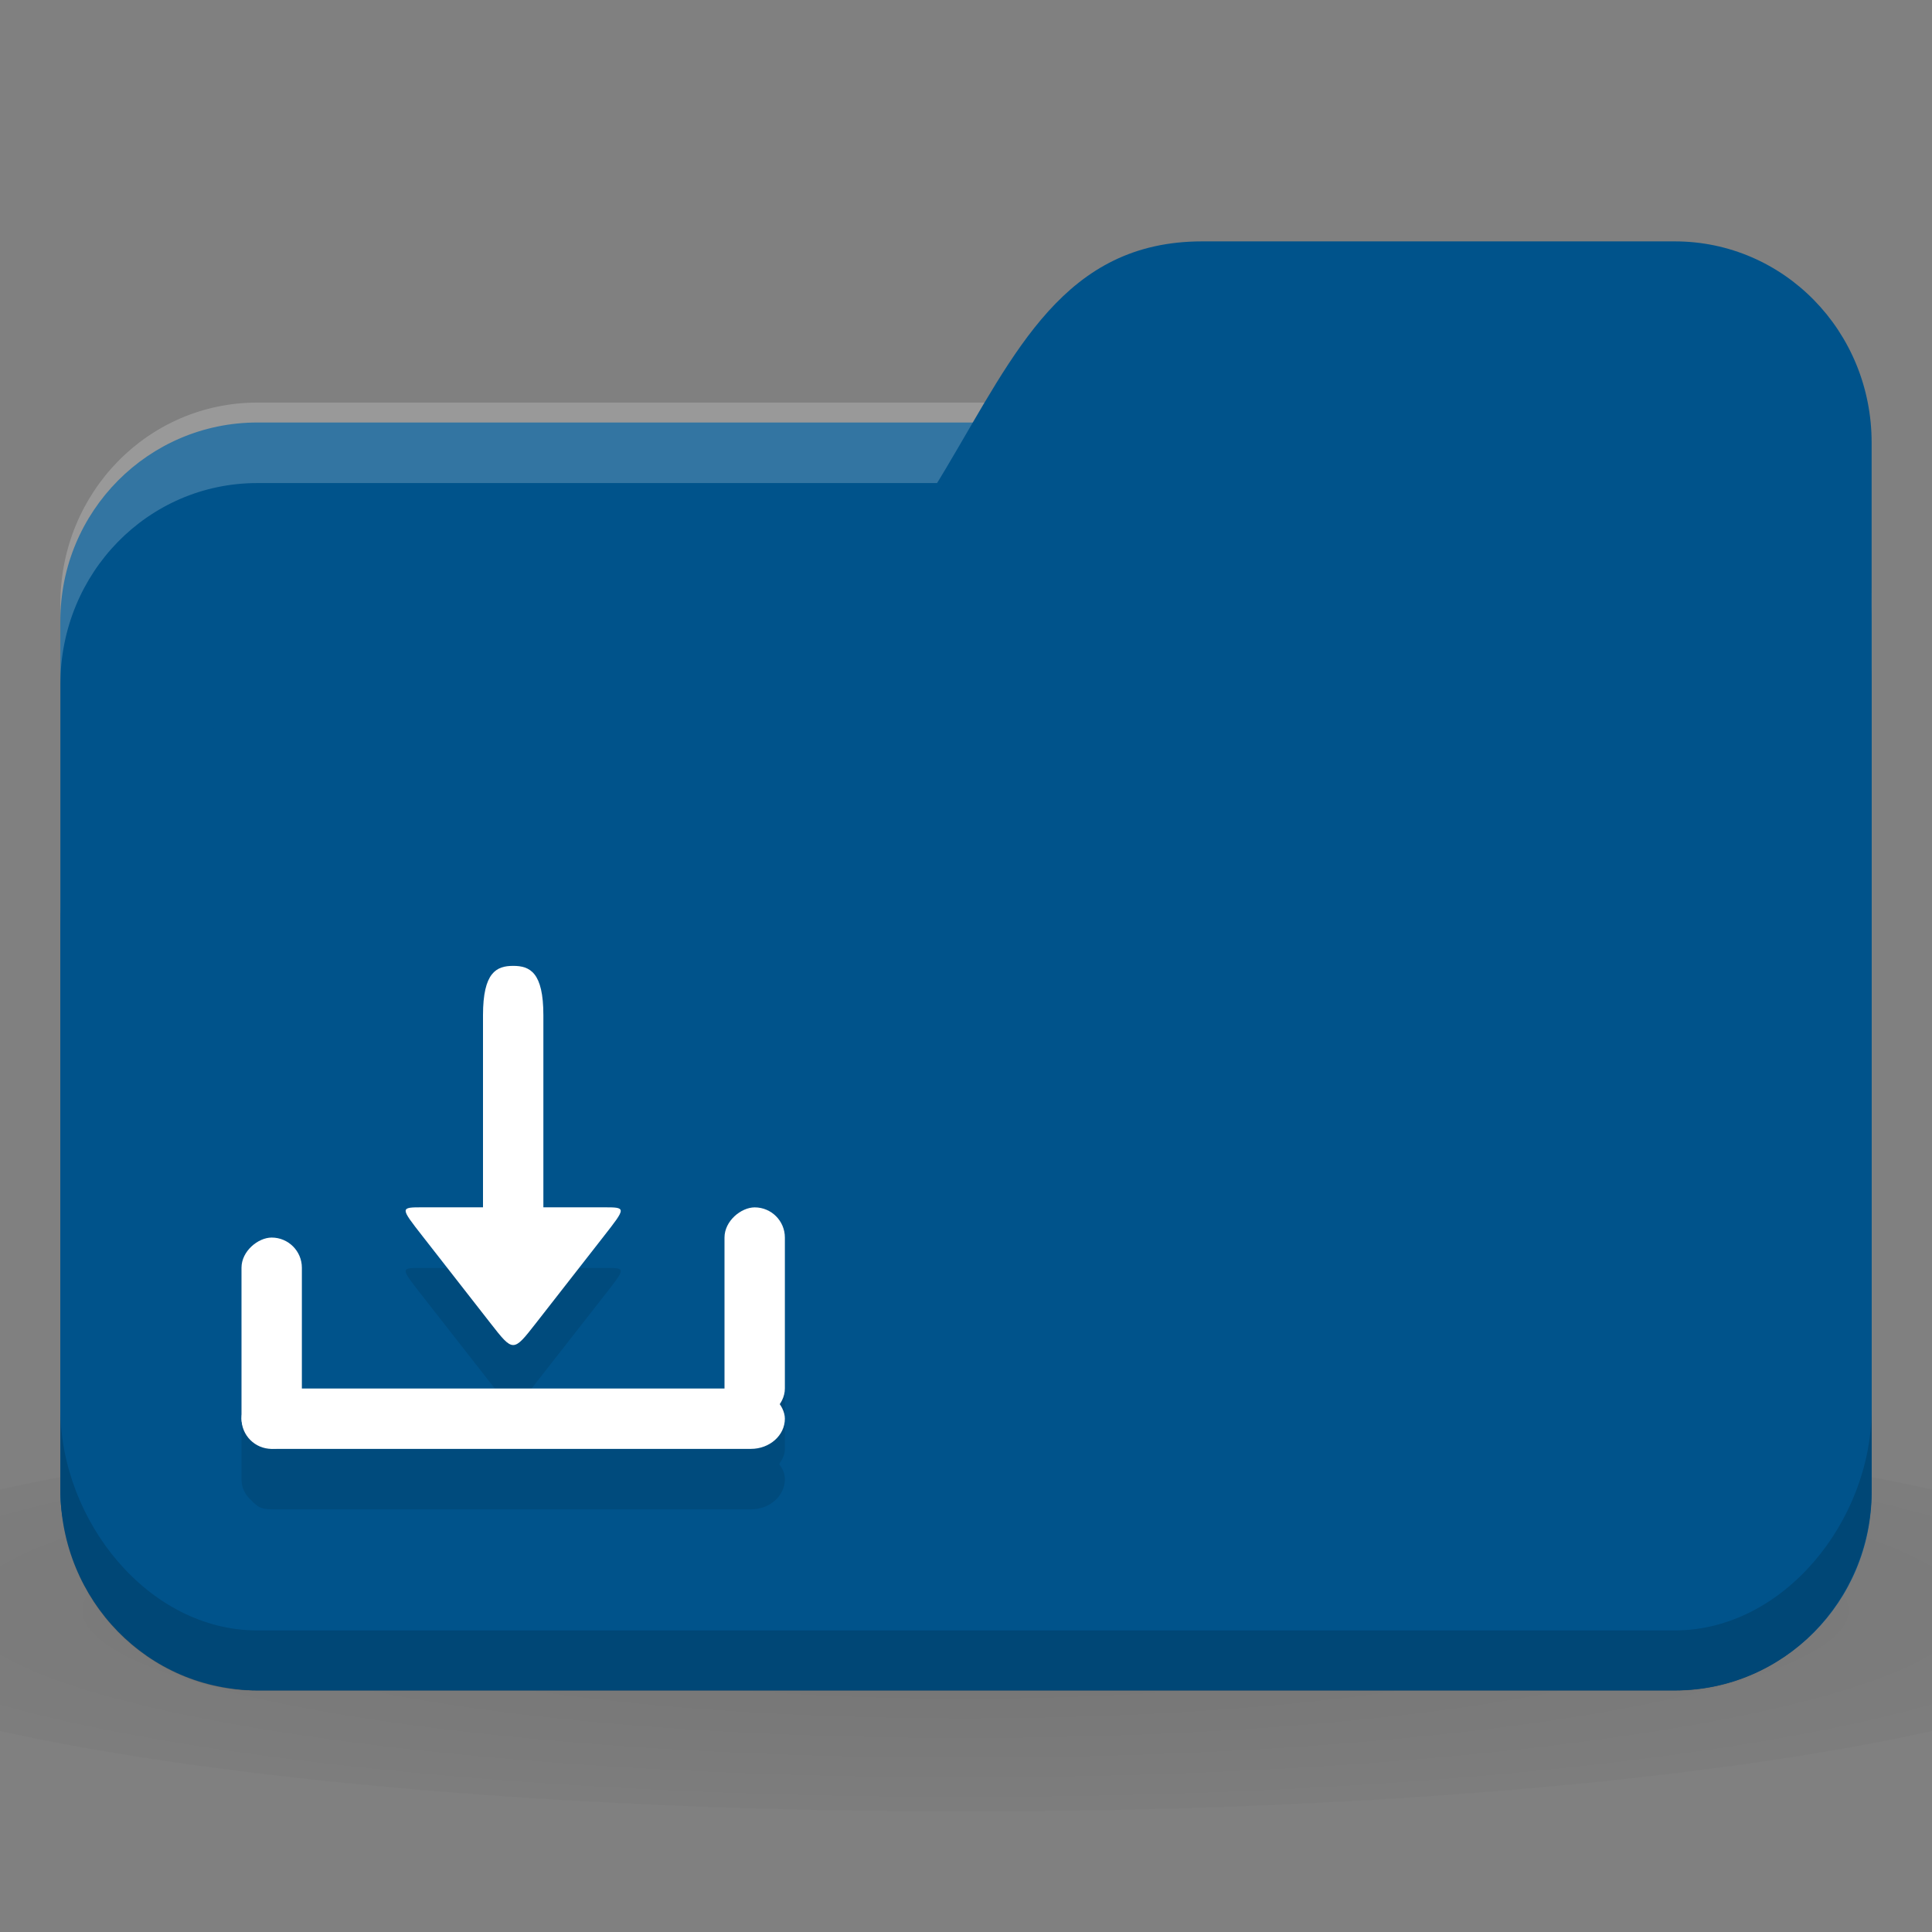 <svg xmlns="http://www.w3.org/2000/svg" viewBox="0 0 32 32">
 <rect x="0" y="0" width="32" height="32" fill="#808080" stroke="none"/>
 <defs>
  <radialGradient r="24" cy="40.5" cx="24" gradientTransform="matrix(0.833,0,0,0.139,-4,1041.404)" gradientUnits="userSpaceOnUse" id="radialGradient3098">
   <stop style="stop-color:#000;stop-opacity:1"/>
   <stop offset="1" style="stop-color:#000;stop-opacity:0.196"/>
  </radialGradient>
 </defs>
 <g transform="translate(0,-1020.362)">
  <path d="m 16 1043.7 c -6.551 0 -12.352 0.522 -16 1.333 l 0 4 c 3.648 0.811 9.449 1.333 16 1.333 6.551 0 12.352 -0.522 16 -1.333 l 0 -4 c -3.648 -0.811 -9.449 -1.333 -16 -1.333 z" style="fill:url(#radialGradient3098);opacity:0.1;fill-opacity:1;stroke:none"/>
  <rect width="30" height="21" x="1" y="1027.36" rx="3.261" ry="3.281" style="fill:#00538b;fill-opacity:1;stroke:none"/>
  <path d="m 4.261 1027.03 c -1.807 0 -3.261 1.487 -3.261 3.333 l 0 1.333 c 0 -1.847 1.454 -3.333 3.261 -3.333 l 23.478 0 c 1.807 0 3.261 1.487 3.261 3.333 l 0 -1.333 c 0 -1.847 -1.454 -3.333 -3.261 -3.333 l -23.478 0 z" style="fill:#fff;opacity:0.2;fill-opacity:1;stroke:none"/>
  <path d="m 4.261 1032.36 5.217 0 c 7.174 -0.667 5.87 -8 10.435 -8 l 7.826 0 c 1.807 0 3.261 1.487 3.261 3.333 l 0 17.333 c 0 1.847 -1.454 3.333 -3.261 3.333 l -23.478 0 c -1.807 0 -3.261 -1.487 -3.261 -3.333 l 0 -9.333 c 0 -2 1.304 -3.333 3.261 -3.333 z" style="fill:#00538b;fill-opacity:1;stroke:none"/>
  <path d="m 1 1043.7 0 1.333 c 0 1.847 1.454 3.333 3.261 3.333 l 23.478 0 c 1.807 0 3.261 -1.487 3.261 -3.333 l 0 -1.333 c 0 1.847 -1.454 3.667 -3.261 3.667 l -23.478 0 c -1.807 0 -3.261 -1.82 -3.261 -3.667 z" style="fill:#000;opacity:0.15;fill-opacity:1;stroke:none"/>
  <path d="m 8.5 17 c -0.277 0 -0.5 0.1 -0.5 0.813 l 0 3.188 l -1 0 c -0.375 0 -0.375 -0.011 0 0.469 l 1.125 1.438 c 0.375 0.48 0.375 0.48 0.75 0 l 1.125 -1.438 c 0.375 -0.48 0.375 -0.469 0 -0.469 l -1 0 l 0 -3.188 c 0 -0.712 -0.223 -0.813 -0.5 -0.813 z m 4 4 c -0.277 0 -0.5 0.223 -0.5 0.5 l 0 2.5 l -7 0 l 0 -2 c 0 -0.277 -0.223 -0.5 -0.5 -0.5 c -0.277 0 -0.5 0.223 -0.5 0.5 l 0 2.5 c 0 0.139 0.055 0.253 0.156 0.344 c 0.045 0.045 0.096 0.1 0.156 0.125 c 0.073 0.031 0.163 0.031 0.25 0.031 l 7.875 0 c 0.312 0 0.563 -0.223 0.563 -0.5 c 0 -0.1 -0.038 -0.172 -0.094 -0.25 c 0.05 -0.078 0.094 -0.15 0.094 -0.25 l 0 -2.5 c 0 -0.277 -0.223 -0.5 -0.5 -0.5 z" transform="translate(0,1020.362)" style="fill:#000;fill-opacity:0.098;stroke:none"/>
  <rect width="9" height="1" x="4" y="1043.36" rx="0.562" ry="0.5" style="fill:#ffffff;fill-opacity:1;stroke:none"/>
  <rect rx="0.5" y="-5" x="1040.86" height="1" width="3.5" transform="matrix(0,1,-1,0,0,0)" style="fill:#ffffff;fill-opacity:1;stroke:none"/>
  <rect transform="matrix(0,1,-1,0,0,0)" width="3.5" height="1" x="1040.36" y="-13" rx="0.5" style="fill:#ffffff;fill-opacity:1;stroke:none"/>
  <path d="m 8.875 1042.28 c -0.375 0.48 -0.375 0.48 -0.75 0 l -1.125 -1.441 c -0.375 -0.48 -0.375 -0.48 0 -0.48 l 3 0 c 0.375 0 0.375 0 0 0.48 z" style="fill:#ffffff;fill-opacity:1;stroke:none"/>
  <path d="m 8.5 1036.36 c -0.277 0 -0.5 0.106 -0.5 0.818 l 0 3.682 1 0 0 -3.682 c 0 -0.712 -0.223 -0.818 -0.5 -0.818 z" style="fill:#ffffff;fill-opacity:1;stroke:none"/>
 </g>
</svg>
